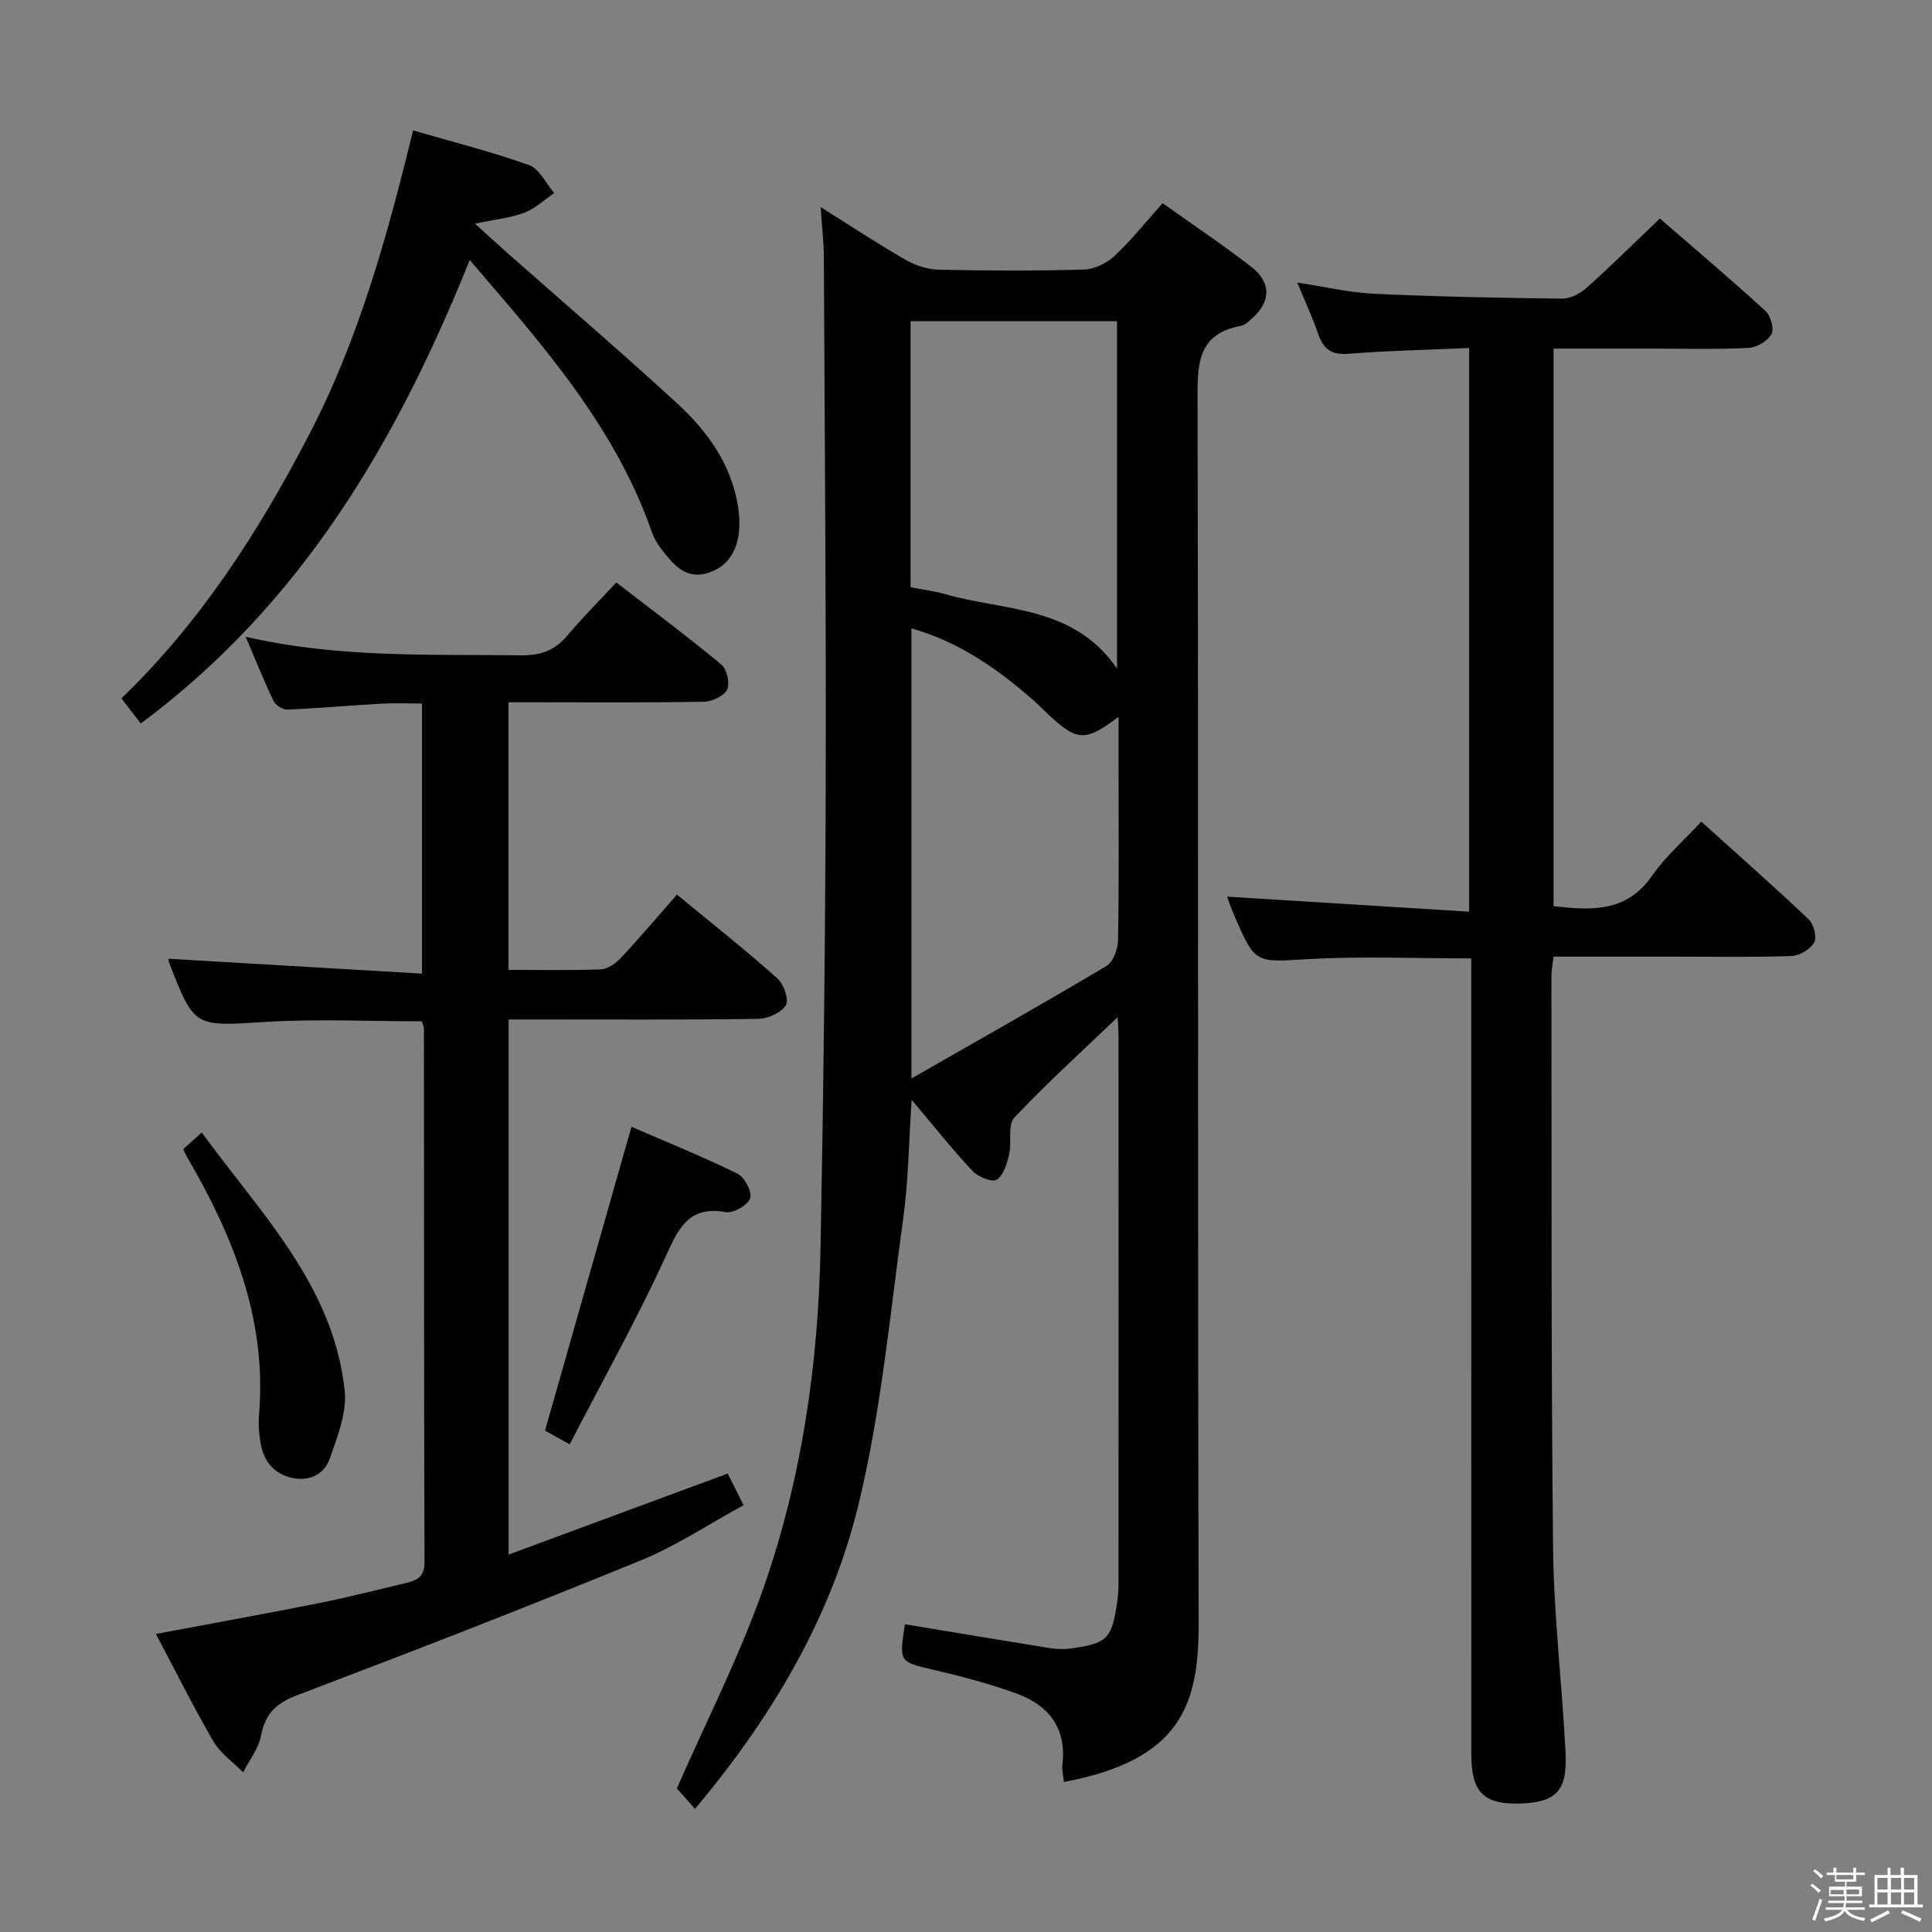 <svg enable-background="new 0 0 400 400" viewBox="0 0 400 400" xmlns="http://www.w3.org/2000/svg"><rect x="0" y="0" width="400" height="400" fill="#808080" stroke="none"/><path d="m374.8 390.4.4-.4c.7.5 1.3 1 1.8 1.4l-.5.5c-.5-.6-1.1-1.1-1.7-1.5zm1 7.3-.6-.3c.5-1.4 1.1-2.8 1.5-4.3.2.1.4.2.6.3-.5 1.3-1 2.8-1.5 4.3zm-.4-10.3.4-.4c.4.3 1 .8 1.7 1.4l-.5.5c-.4-.5-1-1-1.6-1.5zm2.5.3h1.7v-1h.6v1h3.5v-1h.6v1h1.8v.5h-1.8v1.4h-2v1h3.2v2h-3.2v.9h3.3v.5h-3.4c0 .3-.1.6-.1.9h4v.5h-3.7c.7.9 1.9 1.5 3.8 1.7-.1.2-.2.4-.3.6-2.1-.4-3.5-1.1-4-2.1-.4 1-1.8 1.7-4 2.2-.1-.2-.2-.4-.3-.6 2.1-.4 3.4-1 3.8-1.8h-3.4v-.5h3.6c.1-.3.1-.6.2-.9h-3.3v-.5h3.4c0-.3 0-.6 0-.9h-3.2v-2h3.3v-1h-2.1v-1.4h-1.7v-.5zm1.1 3.5v1h2.7c0-.3 0-.4 0-.4 0-.2 0-.2 0-.2 0-.1 0-.2 0-.3h-2.7zm1.2-3v.9h3.5v-.9zm4.7 3h-2.6v.6.4h2.6z" fill="#fbfafc"/><path d="m393.6 386.7h.6v1.5h2.8v6.1h1.1v.6h-11.1v-.6h1.1v-6.1h2.7v-1.5h.6v1.5h2.1v-1.5zm-2.7 8.8.4.6c-1.2.6-2.5 1.3-3.8 1.9-.1-.2-.2-.4-.3-.6 1.2-.6 2.5-1.2 3.7-1.9zm-2.2-6.7v2.4h2.1v-2.4zm0 3v2.5h2.1v-2.5zm2.8-3v2.4h2.1v-2.4zm0 3v2.5h2.1v-2.5zm6 6.1c-1.4-.7-2.7-1.3-3.9-1.8l.3-.6c1.5.6 2.7 1.2 3.9 1.7zm-1.2-9.1h-2.1v2.4h2.1zm-2.1 3v2.5h2.1v-2.5z" fill="#fbfafc"/><g fill="#010100"><path d="m169.9 42.87c6.39 4.01 11.89 7.65 17.61 10.93 2.04 1.17 4.58 1.99 6.91 2.04 9.99.22 20 .25 29.99-.03 2.15-.06 4.69-1.29 6.29-2.78 3.51-3.28 6.53-7.08 10.01-10.96 6.21 4.42 12.42 8.59 18.34 13.16 4.27 3.29 4.08 7.37-.02 10.87-.63.54-1.32 1.22-2.07 1.36-9.19 1.67-9.04 8.13-9.02 15.58.2 84.31.01 168.62.23 252.93.05 16.84-3.52 28.38-27.9 32.97-.11-1.25-.44-2.49-.3-3.68.86-7.49-2.86-12.2-9.45-14.61-5.58-2.04-11.38-3.56-17.17-4.92-7.17-1.68-7.21-1.51-6-9.45 9.96 1.65 19.91 3.32 29.88 4.92 1.45.23 2.98.31 4.42.11 7.58-1.04 8.52-1.99 9.64-9.5.19-1.31.29-2.65.29-3.97.02-37.82.01-75.65 0-113.47 0-1.29-.14-2.57-.2-3.76-7.27 6.96-14.61 13.61-21.38 20.79-1.42 1.51-.49 5.08-1.07 7.6-.45 1.91-1.16 4.36-2.58 5.24-.97.6-3.87-.59-5.02-1.82-4.18-4.47-7.99-9.28-12.58-14.72-.59 8.72-.66 16.66-1.74 24.47-2.74 19.87-4.57 40-9.29 59.42-5.7 23.48-18.05 44.12-33.82 62.91-1.57-1.77-2.96-3.32-3.76-4.23 6.02-13.76 12.92-27.23 17.89-41.38 7.97-22.7 11.39-46.43 11.85-70.47.61-31.63.98-63.27 1.07-94.91.1-36.78-.2-73.57-.38-110.35-.02-3.09-.39-6.18-.67-10.29zm18.8 180.42c14.22-8.14 27.38-15.55 40.36-23.28 1.4-.84 2.39-3.49 2.42-5.33.21-12 .11-24 .11-36 0-3.25 0-6.5 0-10.27-6.86 5.17-8.53 5.07-14.35-.31-1.1-1.02-2.13-2.11-3.26-3.1-7.39-6.46-15.28-12.06-25.28-14.91zm-.18-101.71c2.76.54 4.92.79 6.97 1.38 12.35 3.6 26.74 2.28 35.78 15.48 0-24.54 0-48.22 0-71.94-14.49 0-28.66 0-42.75 0z"/><path d="m321.64 187.6c7.85.92 15.15 1.33 20.43-6.32 2.72-3.93 6.46-7.16 10.17-11.17 7.86 7.1 15.18 13.55 22.26 20.26 1.04.99 1.7 3.69 1.09 4.78-.79 1.4-3.02 2.72-4.67 2.78-7.99.28-15.99.13-23.98.13-8.32 0-16.63 0-25.3 0-.17 1.52-.43 2.79-.43 4.06.06 39.48-.09 78.96.34 118.44.15 14.1 1.87 28.17 2.58 42.27.4 8.04-1.98 10.37-9.57 10.57-7.42.19-9.94-2.36-9.94-10.25-.01-52.64-.01-105.29-.01-157.93 0-2.14 0-4.28 0-6.79-11.52 0-22.62-.49-33.66.14s-11.02 1.13-15.39-8.99c-.64-1.48-1.15-3.01-1.51-3.94 16.59 1.03 33.1 2.06 50.12 3.11 0-39.41 0-77.75 0-116.7-8.54.38-16.82.55-25.06 1.2-3.53.28-5.13-1.04-6.2-4.14-1.16-3.38-2.69-6.64-4.32-10.6 5.82.88 10.84 2.08 15.91 2.31 12.95.6 25.92.86 38.89 1.01 1.72.02 3.78-1.05 5.11-2.25 5.08-4.54 9.92-9.34 15.16-14.34 7.43 6.45 14.78 12.66 21.87 19.15 1.07.98 1.83 3.7 1.23 4.79-.79 1.43-3.03 2.76-4.71 2.85-6.31.33-12.65.15-18.98.15-6.99 0-13.98 0-21.43 0z"/><path d="m32.28 338.29c11.8-2.22 22.87-4.21 33.91-6.41 6.02-1.2 11.97-2.75 17.94-4.16 2.22-.52 3.77-1.28 3.76-4.23-.12-36.83-.09-73.66-.12-110.49 0-.46-.25-.92-.44-1.55-10.83 0-21.63-.53-32.37.13-14.69.9-14.67 1.29-19.92-12.2-.17-.45-.15-.98-.13-.88 17.26 1.01 34.6 2.03 52.46 3.08 0-19.08 0-37.14 0-55.92-2.67 0-5.57-.13-8.46.03-6.47.36-12.93.95-19.4 1.22-.96.04-2.46-.9-2.88-1.79-1.99-4.15-3.7-8.45-5.77-13.29 19.2 4.43 38.16 3.61 57.07 3.85 4.03.05 6.97-1.04 9.54-4.1 3.1-3.68 6.51-7.1 10.13-10.99 7.7 5.95 14.87 11.29 21.74 16.99 1.15.96 1.83 3.89 1.21 5.18-.64 1.34-3.12 2.49-4.81 2.52-11.66.22-23.33.12-35 .12-1.79 0-3.57 0-5.46 0v55.4c6.55 0 12.85.14 19.13-.11 1.41-.06 3.07-1.22 4.11-2.33 3.97-4.25 7.73-8.7 11.64-13.14 7.82 6.45 14.47 11.7 20.77 17.33 1.32 1.18 2.47 4.42 1.78 5.55-.95 1.56-3.7 2.81-5.7 2.84-15.5.23-31 .13-46.5.13-1.63 0-3.27 0-5.21 0v110.79c15.22-5.63 30.07-11.13 45.36-16.78.88 1.76 1.9 3.79 3.29 6.55-7.18 3.91-13.95 8.44-21.34 11.46-23.52 9.62-47.22 18.83-70.98 27.84-4.39 1.66-6.72 3.81-7.59 8.42-.5 2.67-2.42 5.07-3.7 7.59-2.09-2.12-4.71-3.93-6.17-6.42-4.16-7.17-7.85-14.61-11.89-22.23z"/><path d="m85.52 27c8.18 2.38 16.24 4.4 24.02 7.18 2.15.77 3.49 3.8 5.2 5.79-2.05 1.4-3.94 3.22-6.2 4.08-2.83 1.08-5.96 1.36-10.21 2.25 2.7 2.45 4.46 4.08 6.27 5.68 11.85 10.46 23.85 20.76 35.49 31.44 5.66 5.19 10.36 11.32 12.23 19.06.5 2.07.81 4.26.75 6.38-.12 4.72-2.12 8.57-6.89 9.87-4.46 1.2-7-2.13-9.36-5.2-.79-1.04-1.47-2.24-1.9-3.47-6.26-17.97-17.62-32.69-29.73-46.95-2.46-2.9-4.95-5.79-7.94-9.28-15.12 37.63-34.85 71.26-68.11 95.96-1.37-1.78-2.63-3.42-4-5.2 16.41-15.8 28.39-34.5 38.73-54.35 10.37-19.85 16.3-41.26 21.65-63.24z"/><path d="m37.93 237.93c1.11-1 2.2-1.98 3.84-3.46 12.19 16.75 27.21 31.61 29.59 53.35.5 4.58-1.48 9.63-3.09 14.19-1.11 3.15-4.13 4.77-7.76 3.98-3.65-.79-5.77-3.27-6.47-6.8-.42-2.1-.58-4.33-.4-6.46 1.61-19.64-5.37-36.84-14.98-53.31-.24-.41-.42-.85-.73-1.49z"/><path d="m117.95 299.03c-2.89-1.6-4.32-2.39-5.11-2.83 5.95-20.91 11.82-41.51 17.9-62.91 6.99 3.03 14.59 6.11 21.94 9.7 1.47.72 3.08 3.76 2.64 5.08-.47 1.42-3.46 3.16-5.01 2.89-7.7-1.37-9.78 3.25-12.48 9.15-5.98 13.06-13.02 25.64-19.88 38.92z"/></g></svg>